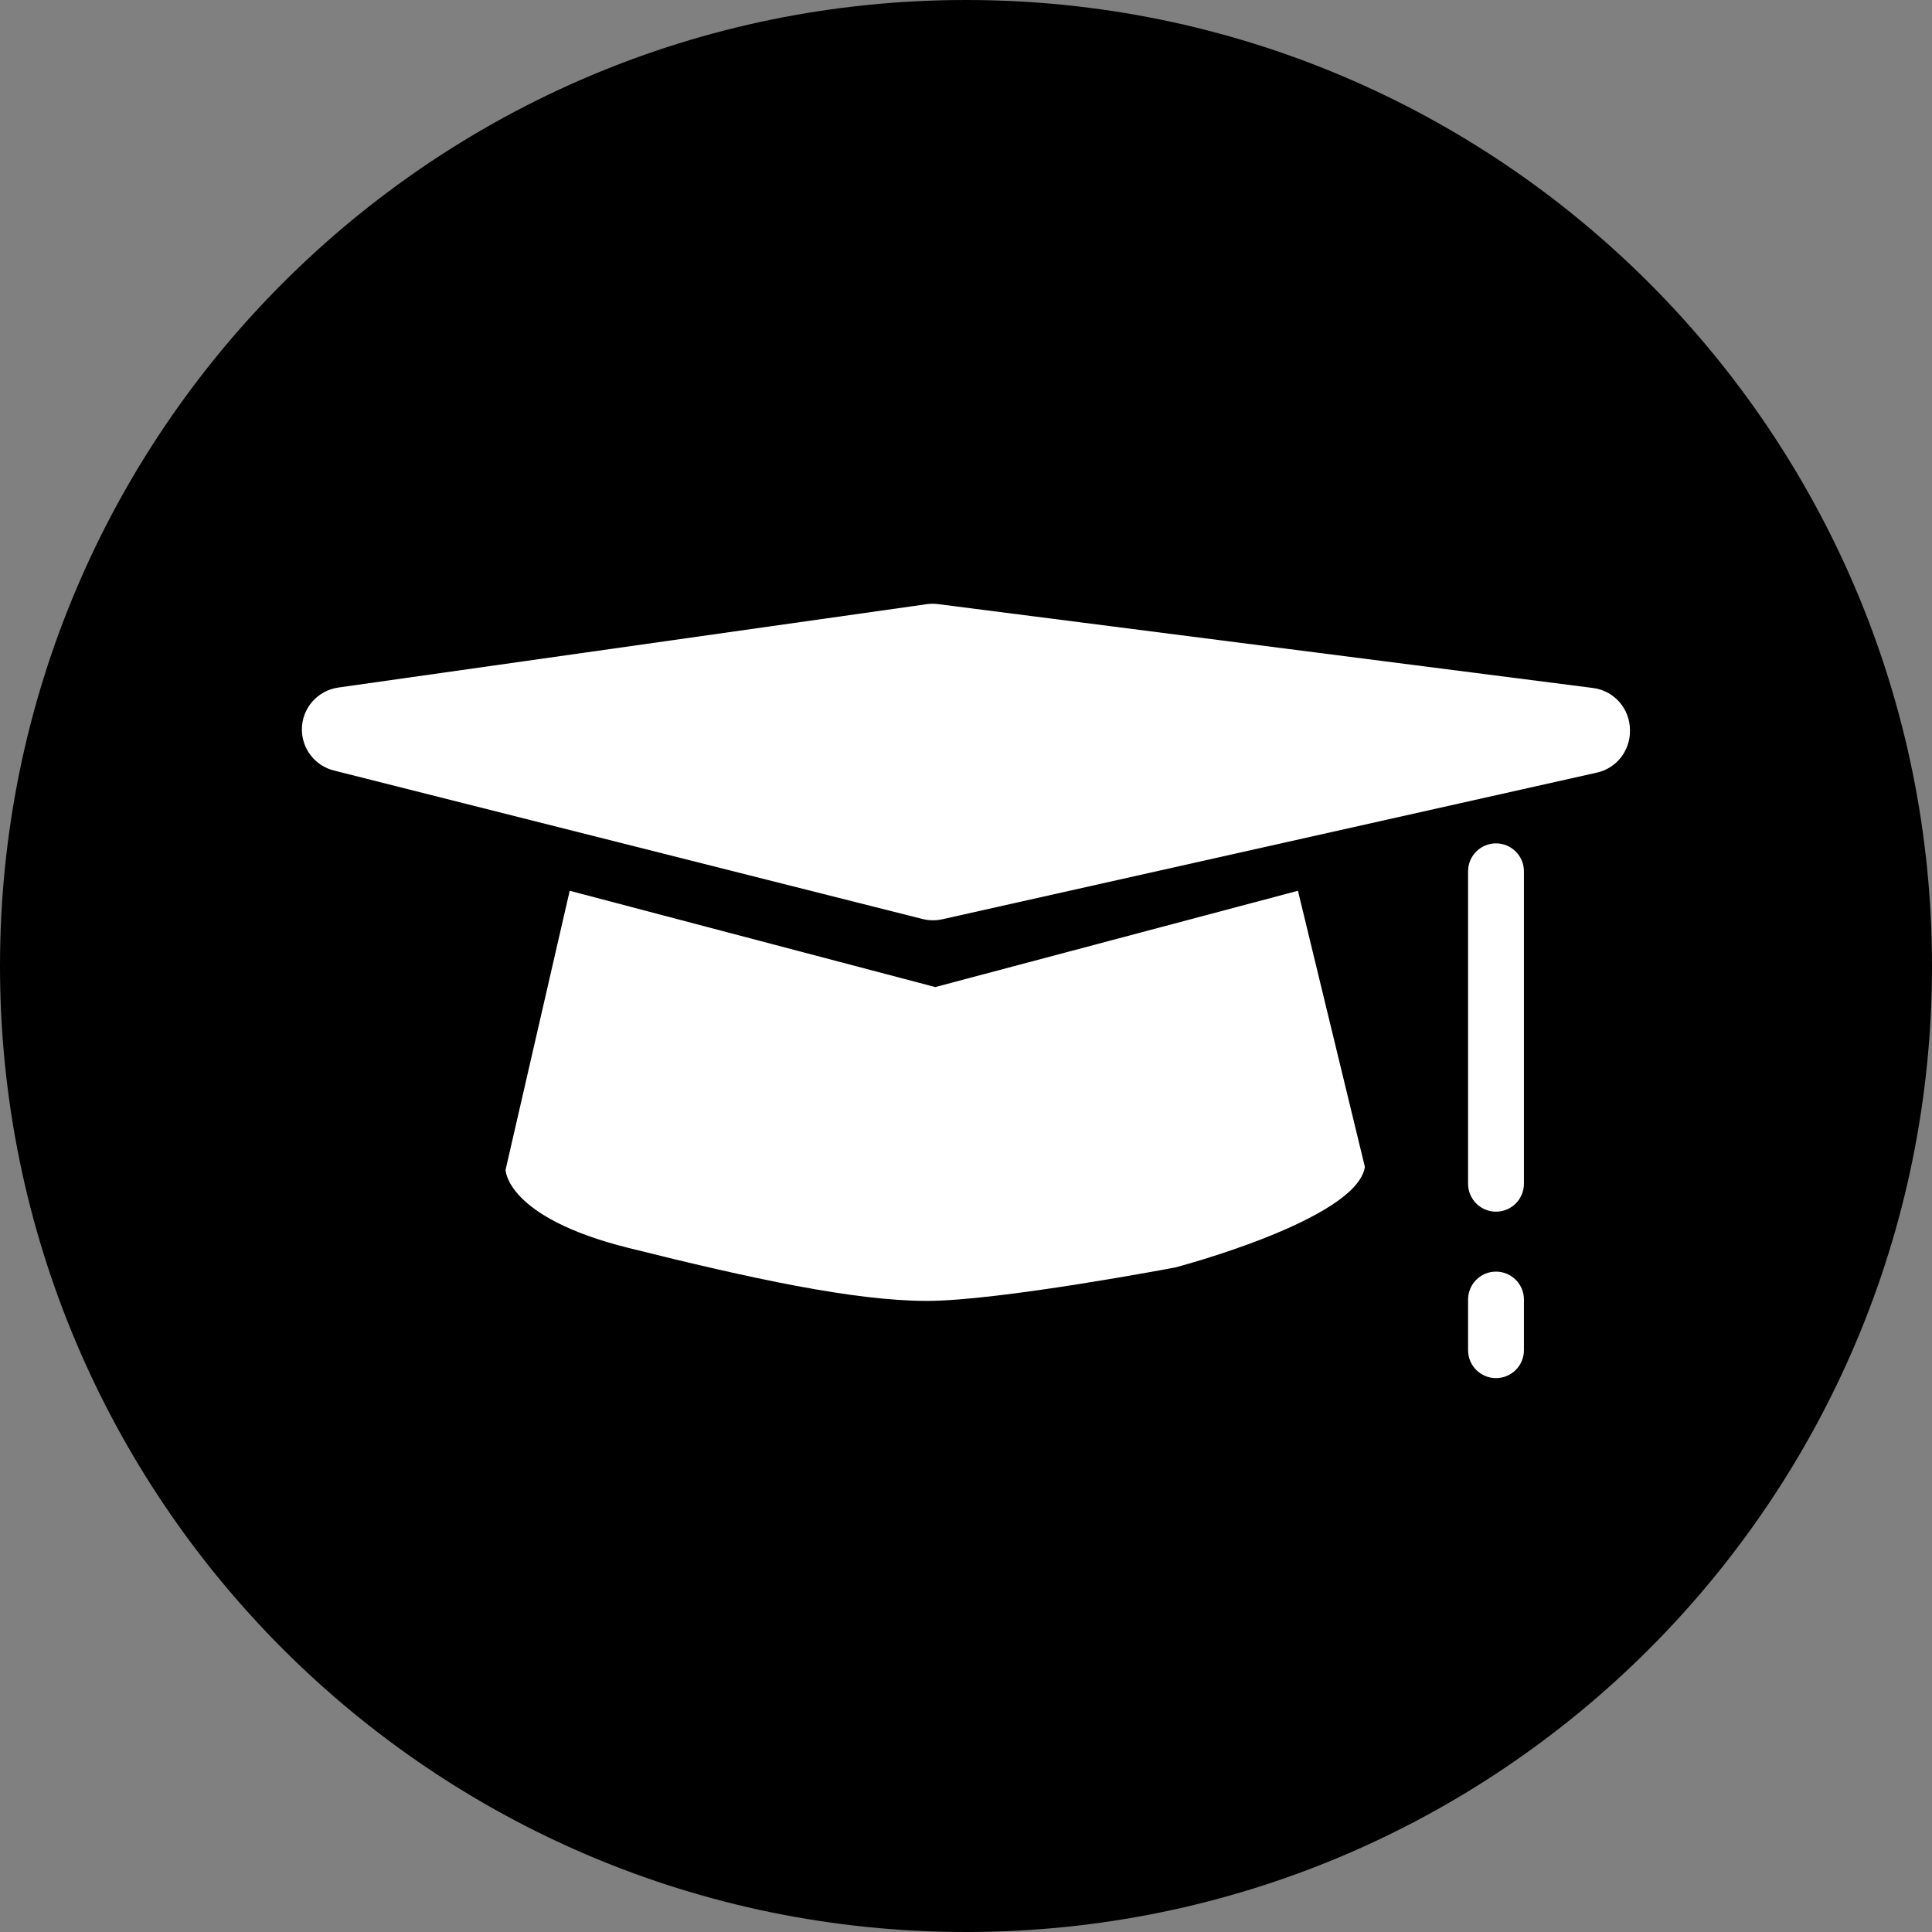 <svg width="32" height="32" viewBox="0 0 32 32" fill="none" xmlns="http://www.w3.org/2000/svg">
<rect x="0" y="0" width="32" height="32" fill="#808080" stroke="none"/>
<path d="M16 32C24.837 32 32 24.837 32 16C32 7.163 24.837 0 16 0C7.163 0 0 7.163 0 16C0 24.837 7.163 32 16 32Z" fill="black"/>
<path d="M15.607 15.226L26.449 12.797C26.604 12.763 26.743 12.676 26.843 12.552C26.942 12.427 26.997 12.273 26.997 12.113V12.09C26.997 11.92 26.934 11.755 26.822 11.627C26.709 11.499 26.554 11.416 26.384 11.395L15.538 10.006C15.475 9.998 15.412 9.998 15.35 10.007L5.603 11.388C5.436 11.412 5.283 11.495 5.172 11.622C5.061 11.75 5 11.913 5 12.082C5 12.238 5.052 12.39 5.148 12.513C5.244 12.636 5.378 12.724 5.53 12.762L15.282 15.222C15.388 15.248 15.499 15.25 15.607 15.226Z" fill="white"/>
<path d="M9.436 14.754L8.374 19.375C8.374 19.375 8.374 20.161 10.407 20.669C12.441 21.177 14.15 21.547 15.352 21.547C16.553 21.547 19.465 20.993 19.465 20.993C19.465 20.993 22.468 20.207 22.607 19.329L21.498 14.754L15.491 16.349L9.436 14.754Z" fill="white"/>
<path d="M25.241 14.431C25.241 14.176 25.034 13.969 24.778 13.969C24.523 13.969 24.316 14.176 24.316 14.431V19.606C24.316 19.862 24.523 20.069 24.778 20.069C25.034 20.069 25.241 19.862 25.241 19.606V14.431Z" fill="white"/>
<path d="M25.241 21.524C25.241 21.269 25.034 21.062 24.778 21.062C24.523 21.062 24.316 21.269 24.316 21.524V22.364C24.316 22.619 24.523 22.826 24.778 22.826C25.034 22.826 25.241 22.619 25.241 22.364V21.524Z" fill="white"/>
</svg>
